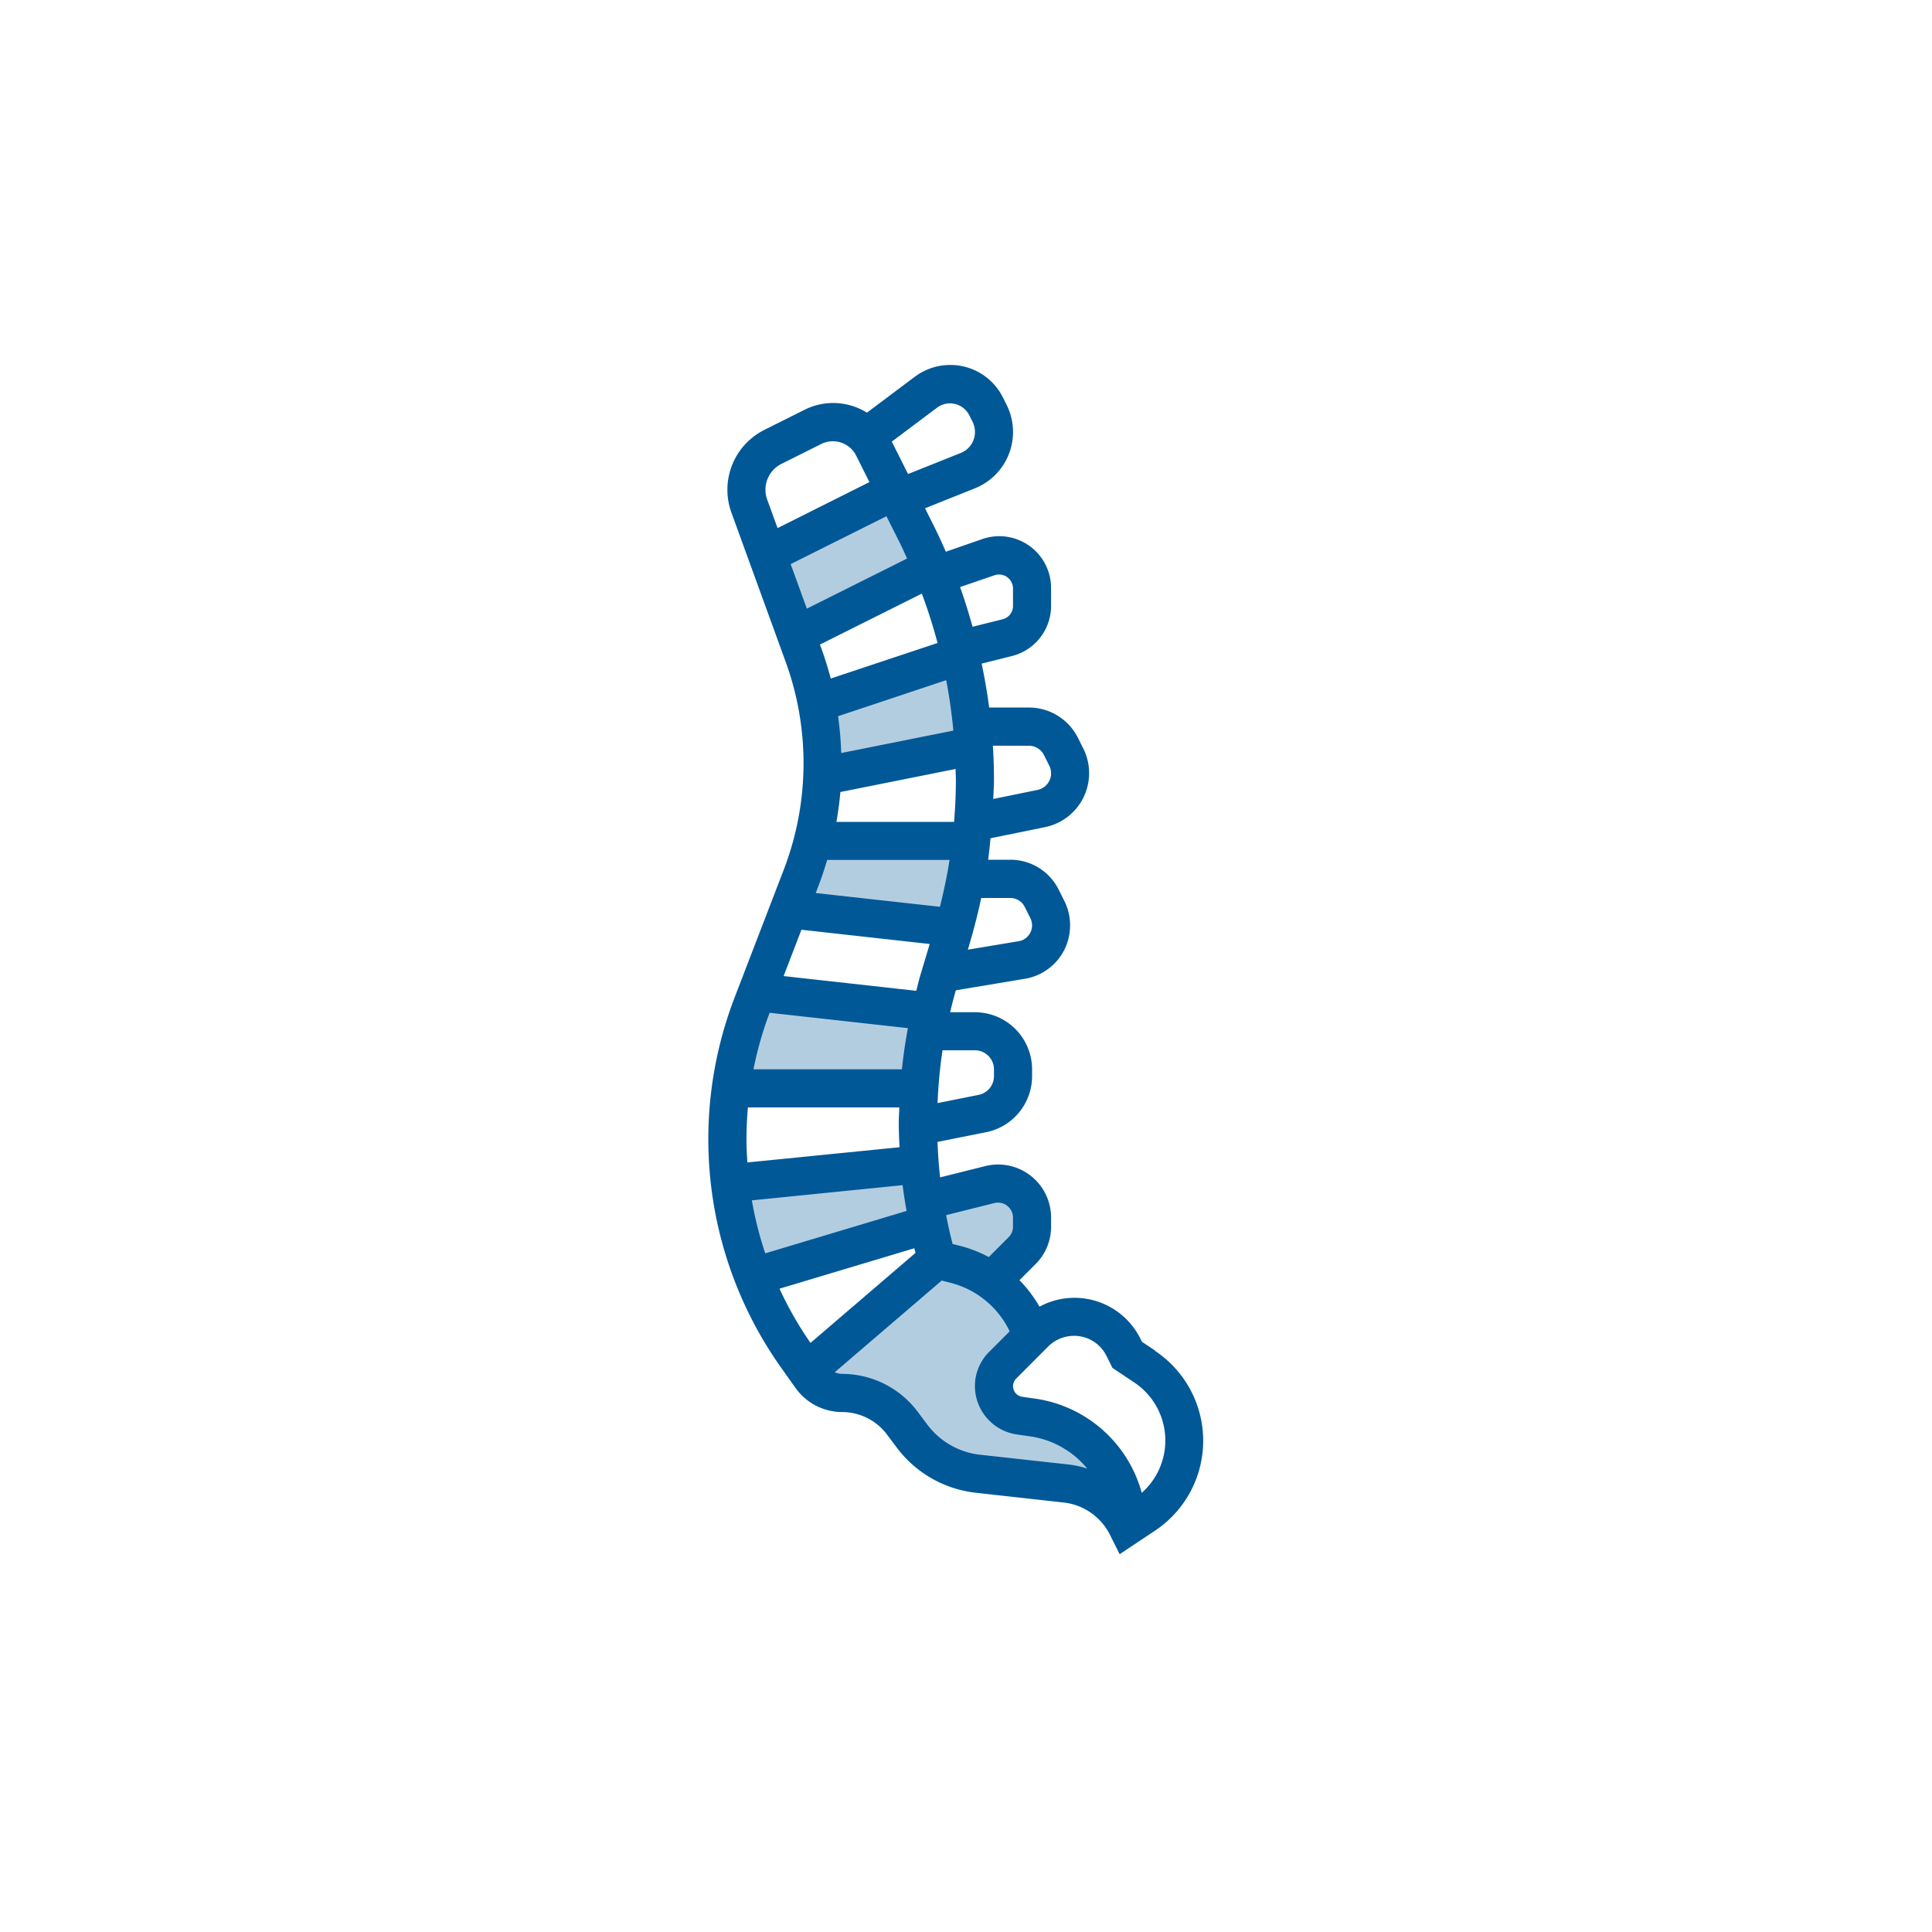 <svg xmlns="http://www.w3.org/2000/svg" xmlns:xlink="http://www.w3.org/1999/xlink" width="90" height="90" viewBox="0 0 90 90"><defs><clipPath id="a"><rect width="90" height="90" rx="45" transform="translate(9.114 8.814)" fill="#e4e4e4"/></clipPath></defs><g transform="translate(-9.114 -8.814)" clip-path="url(#a)"><g transform="translate(-3 0.465)"><path d="M47.983,34.264l1.388,3.561,5.731-2.9,1.328,3.86-6.758,2.535.725,3.62,7.24-1.87-.6,4.283-7.361-.483-.979,3.654,7.635.687-1.346,4.036-7.937-1.016-1.125,4.806H54.79v3.6l-9.254.851,1.84,4.654,8.212-2.924.293,1.846.036.227-6.454,5.19,1.291.8h1.181l1.594.467,1.262,1.84,2.335,1.428,2.774.3,3.487.246.879.935-.879-2.911-2.664-1.016L58.2,73.5l.659-1.785L60.531,70.4l-2.061-2.253,1.208-1.785.853-1.537-1.373-1.1H57.125l-1.7.3-.384-6.151.384-1.661,1.429-6.7.787-7.676-2.736-9.1-.907-1.564Z" fill="rgba(0,88,151,0.3)"/><path d="M44.818,46.92l-.62-.413-.069-.138a3.428,3.428,0,0,0-4.706-1.5,5.949,5.949,0,0,0-.933-1.233l.751-.751a2.447,2.447,0,0,0,.722-1.743v-.427A2.47,2.47,0,0,0,37.5,38.246a2.5,2.5,0,0,0-.6.074l-2.105.526c-.064-.549-.1-1.1-.124-1.652l2.268-.453a2.666,2.666,0,0,0,2.14-2.609v-.319a2.664,2.664,0,0,0-2.66-2.66H35.261c.082-.342.168-.684.266-1.022l3.214-.536A2.515,2.515,0,0,0,40.849,27.1a2.548,2.548,0,0,0-.266-1.129l-.262-.522a2.51,2.51,0,0,0-2.258-1.4H37.032c.048-.333.075-.669.11-1l2.531-.517a2.566,2.566,0,0,0,1.791-3.664l-.245-.49a2.553,2.553,0,0,0-2.3-1.419H37.079c-.089-.686-.208-1.368-.35-2.046l1.406-.352a2.409,2.409,0,0,0,1.828-2.341v-.83a2.412,2.412,0,0,0-3.184-2.286L35.061,9.7c-.173-.394-.351-.787-.543-1.171l-.427-.852,2.317-.927A2.827,2.827,0,0,0,37.89,2.854l-.167-.333A2.733,2.733,0,0,0,35.263,1a2.761,2.761,0,0,0-1.65.551L31.384,3.223a2.969,2.969,0,0,0-2.9-.137l-1.874.937a3.119,3.119,0,0,0-1.537,3.857L27.6,14.831a13.819,13.819,0,0,1-.089,9.681l-2.286,5.944a18.4,18.4,0,0,0,2.2,17.307l.64.9a2.665,2.665,0,0,0,2.164,1.114,2.62,2.62,0,0,1,2.087,1.044l.461.615a5.34,5.34,0,0,0,3.669,2.1l4.1.456a2.748,2.748,0,0,1,2.162,1.508l.45.9,1.651-1.1a5.029,5.029,0,0,0,0-8.37Zm-7.491-6.879a.7.7,0,0,1,.862.671v.427a.686.686,0,0,1-.2.49l-.928.928a6.043,6.043,0,0,0-1.375-.531l-.31-.077-.071-.284c-.088-.351-.161-.705-.231-1.06ZM25.774,37.065c0-.5.024-.989.067-1.479h7.053c-.007.239-.026.476-.026.716,0,.38.017.759.035,1.139l-7.087.709C25.792,37.789,25.774,37.428,25.774,37.065Zm7.52-5.171q-.18.954-.28,1.918H26.1a16.518,16.518,0,0,1,.752-2.634ZM32.932,9.318c.114.229.215.463.322.7l-4.668,2.334-.754-2.074,4.462-2.231Zm-3.663,4.907-.073-.2,4.746-2.373c.283.752.525,1.518.733,2.3L29.7,15.607C29.574,15.141,29.434,14.68,29.269,14.225Zm.878,6.67,5.368-1.074c0,.166.014.331.014.5,0,.657-.032,1.312-.084,1.966H29.963c.082-.459.144-.922.184-1.389Zm5.264-2.862-5.224,1.045a15.788,15.788,0,0,0-.147-1.715l5.037-1.679Q35.3,16.849,35.411,18.033Zm-6.241,7.117c.138-.36.253-.726.364-1.093h5.7c-.114.734-.269,1.462-.448,2.184L29,25.6Zm3.877,14.059c.049.4.114.8.184,1.2l-6.582,1.975a16.435,16.435,0,0,1-.624-2.468Zm3.369-6.283a.888.888,0,0,1,.887.887v.319a.889.889,0,0,1-.713.87l-1.914.383a22.157,22.157,0,0,1,.231-2.459Zm1.649-7.094a.745.745,0,0,1,.671.415l.262.522a.764.764,0,0,1,.079.336.747.747,0,0,1-.628.74l-2.362.394.1-.344c.2-.681.374-1.37.522-2.064Zm.86-7.094a.789.789,0,0,1,.709.438l.246.491a.792.792,0,0,1-.558,1.132l-2.052.419c.011-.3.033-.6.033-.9,0-.528-.018-1.054-.05-1.581Zm-1.577-7.948a.653.653,0,0,1,.842.607v.83a.638.638,0,0,1-.484.62l-1.4.349c-.175-.623-.364-1.241-.583-1.849Zm-2.67-7.819a1.007,1.007,0,0,1,1.461.345l.167.333a1.06,1.06,0,0,1,.111.472,1.049,1.049,0,0,1-.664.98L33.3,6.081l-.756-1.51ZM27.4,5.61l1.874-.937a1.216,1.216,0,0,1,1.6.532L31.5,6.457,27.222,8.6l-.481-1.322A1.346,1.346,0,0,1,27.4,5.61Zm.934,21.7,5.976.664-.439,1.464c-.071.237-.123.478-.187.717l-6.18-.687ZM27.312,44.031l6.282-1.884.054.216-4.892,4.194A16.707,16.707,0,0,1,27.312,44.031Zm9.334,7.734a3.562,3.562,0,0,1-2.446-1.4l-.461-.615A4.4,4.4,0,0,0,30.233,48a.894.894,0,0,1-.348-.076l4.985-4.273.382.1a4.2,4.2,0,0,1,2.782,2.267l-.954.955a2.249,2.249,0,0,0-.665,1.6,2.283,2.283,0,0,0,1.949,2.248l.63.09a4.218,4.218,0,0,1,2.652,1.5,4.562,4.562,0,0,0-.9-.194Zm7.54,1.774a6.033,6.033,0,0,0-4.94-4.383l-.63-.09a.5.5,0,0,1-.282-.843L39.7,46.854l.132-.132a1.705,1.705,0,0,1,1.2-.495,1.681,1.681,0,0,1,1.512.935l.279.56,1.012.675a3.252,3.252,0,0,1,.353,5.143Z" transform="translate(21.114 24.35)" fill="#005897"/></g></g></svg>